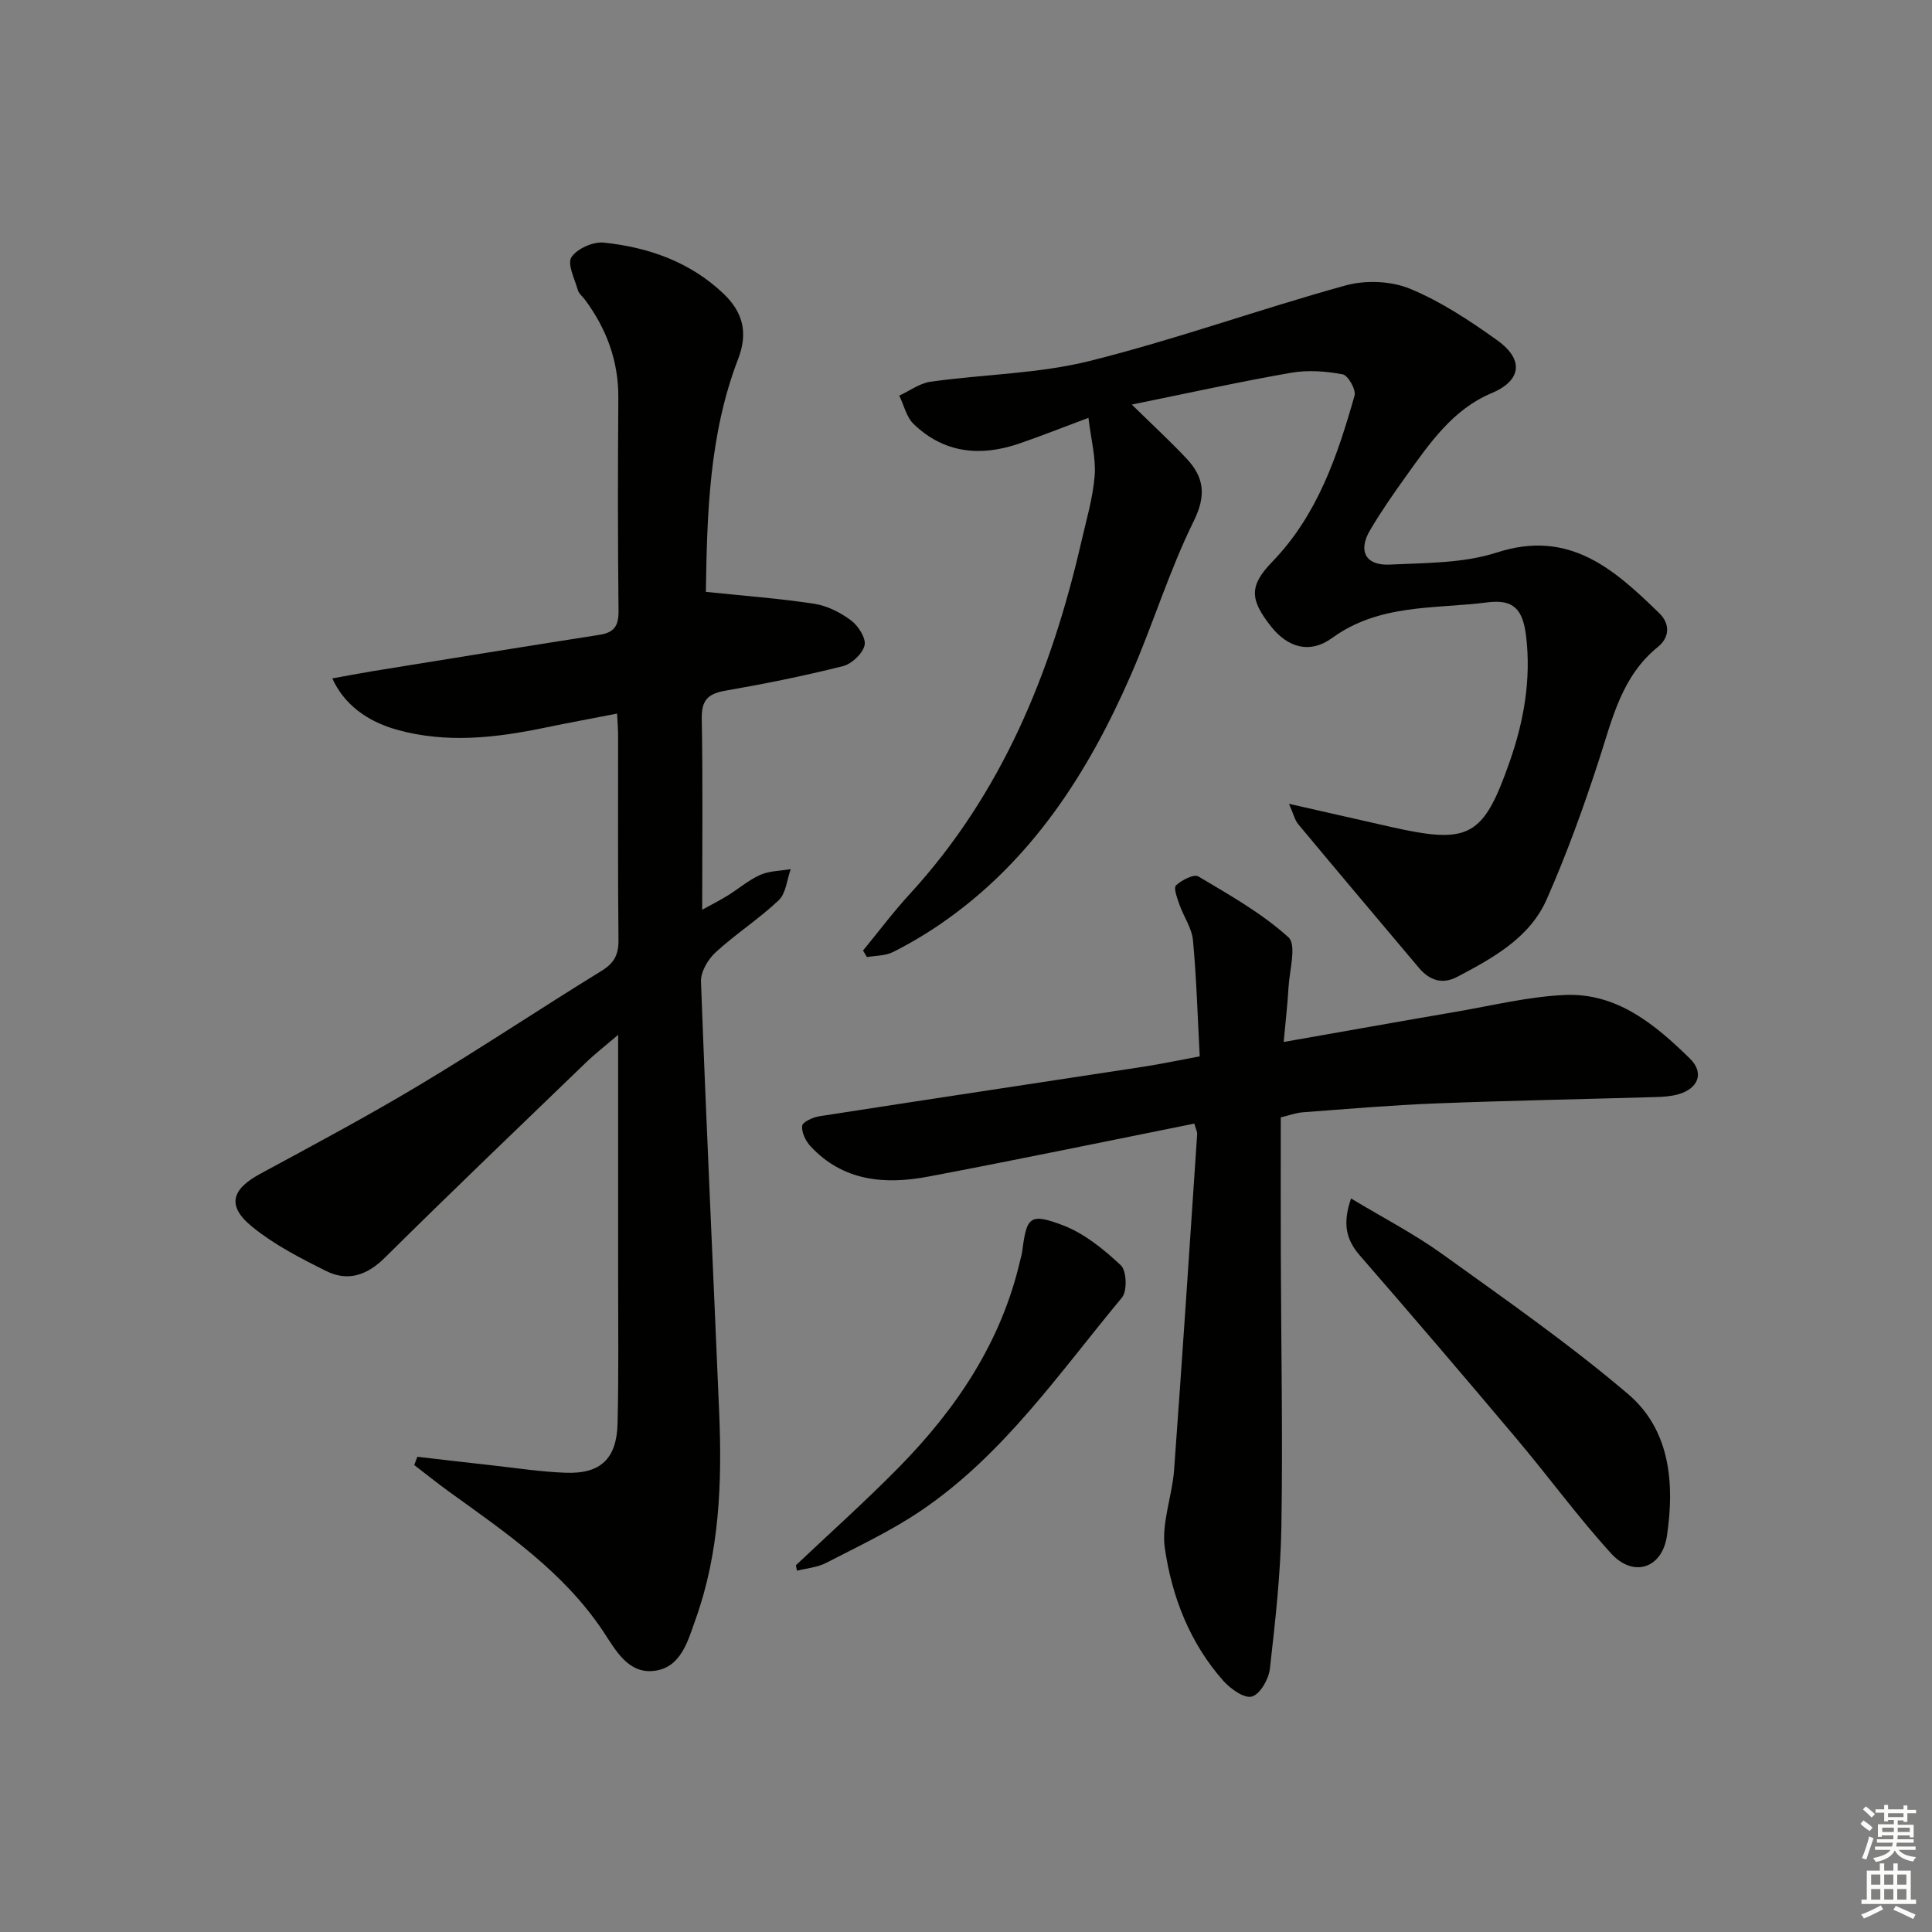 <svg enable-background="new 0 0 400 400" viewBox="0 0 400 400" xmlns="http://www.w3.org/2000/svg"><rect x="0" y="0" width="400" height="400" fill="#808080" stroke="none"/><g fill="#010100"><path d="m127.76 147.74c-5.23 1.02-10.1 1.91-14.95 2.92-10.17 2.11-20.35 3.28-30.57.44-6.36-1.77-11.03-5.34-13.44-10.64 2.89-.52 5.56-1.04 8.23-1.48 15.7-2.54 31.41-5.1 47.12-7.55 3.08-.48 3.95-1.93 3.91-5-.16-14.66-.15-29.33-.04-44 .06-7.66-2.43-14.34-6.92-20.39-.5-.67-1.26-1.25-1.47-2-.65-2.29-2.23-5.38-1.32-6.78 1.15-1.78 4.5-3.26 6.71-3.03 9.23.97 17.82 3.97 24.74 10.54 4.01 3.8 5.18 8.06 3.07 13.53-6.08 15.8-6.43 32.4-6.69 48.24 7.88.82 15.22 1.36 22.47 2.47 2.67.41 5.41 1.81 7.6 3.45 1.49 1.11 3.13 3.68 2.79 5.14-.41 1.74-2.66 3.86-4.49 4.32-8.03 2.02-16.17 3.66-24.34 5.08-3.61.63-4.95 1.98-4.88 5.81.24 12.94.09 25.89.09 39.54 1.96-1.08 3.67-1.94 5.3-2.95 2.26-1.4 4.33-3.21 6.73-4.27 1.9-.84 4.18-.82 6.3-1.18-.79 2.19-.98 5.01-2.49 6.44-4.08 3.87-8.9 6.96-13.05 10.77-1.58 1.45-3.12 4.04-3.04 6.06 1.1 29.75 2.52 59.49 3.77 89.24.61 14.52.07 28.98-4.9 42.84-1.58 4.41-2.99 10.01-8.62 10.64-5.38.61-7.95-4.35-10.47-8.14-8.24-12.4-20.25-20.52-31.99-29-2.43-1.76-4.77-3.65-7.16-5.48.22-.57.43-1.14.65-1.71 5.15.59 10.29 1.21 15.44 1.77 5.12.56 10.23 1.37 15.37 1.54 7.14.24 10.46-2.93 10.64-10.19.24-9.99.12-20 .12-30 .01-16.49 0-32.99 0-50.48-2.63 2.25-4.77 3.91-6.71 5.78-13.91 13.41-27.86 26.77-41.59 40.36-3.69 3.65-7.64 5-12.13 2.77-5.31-2.64-10.71-5.42-15.28-9.12-5.35-4.32-4.4-7.76 1.58-11 11.09-6 22.24-11.95 33.05-18.43 12.7-7.61 25.02-15.84 37.64-23.6 2.62-1.61 3.54-3.36 3.51-6.37-.15-14-.06-28-.08-42 .02-1.45-.11-2.91-.21-4.9z"/><path d="m266.87 166.42c7.84 1.78 14.44 3.28 21.03 4.77 16.33 3.69 19.19 2.14 24.68-13.54 2.93-8.38 4.44-17 3.39-25.88-.67-5.69-2.64-7.75-8.07-7.05-10.88 1.39-22.28.24-32.07 7.35-4.71 3.42-9.26 1.95-12.67-2.36-4.4-5.57-4.59-8.4.24-13.39 9.38-9.7 13.5-21.93 17.05-34.43.34-1.21-1.36-4.19-2.47-4.39-3.48-.65-7.22-.93-10.69-.32-10.6 1.85-21.11 4.17-32.96 6.58 4.41 4.33 8.01 7.64 11.34 11.19 3.63 3.88 4.12 7.6 1.46 12.98-5.05 10.23-8.4 21.29-12.97 31.77-8.9 20.41-20.69 38.74-39.47 51.62-3.14 2.15-6.45 4.11-9.85 5.81-1.56.78-3.55.71-5.35 1.02-.27-.45-.54-.9-.81-1.35 3.21-3.9 6.24-7.96 9.65-11.67 19.11-20.82 29.34-45.93 35.56-73.01 1.04-4.52 2.39-9.05 2.75-13.64.28-3.64-.74-7.38-1.29-11.97-5.53 2.06-9.93 3.82-14.41 5.35-7.98 2.72-15.5 1.98-21.77-4.06-1.5-1.44-2.02-3.9-2.99-5.89 2.16-.99 4.23-2.56 6.48-2.88 11-1.54 22.32-1.64 33.01-4.31 17.82-4.45 35.18-10.73 52.91-15.62 4.12-1.14 9.4-.94 13.32.67 6.38 2.63 12.33 6.57 17.99 10.61 6.05 4.31 4.74 8.6-1.09 11.03-7.98 3.32-12.83 10.38-17.69 17.17-2.61 3.65-5.19 7.34-7.46 11.2-2.53 4.31-.93 7.35 4.08 7.11 7.44-.36 15.24-.25 22.18-2.5 15.02-4.86 24.28 3.47 33.61 12.55 2.34 2.28 2.12 5.07-.27 7-7.52 6.09-9.43 14.88-12.21 23.44-3.17 9.75-6.67 19.44-10.81 28.81-3.53 8-11.08 12.12-18.49 16.04-3.17 1.67-5.79.73-7.98-1.86-8.34-9.89-16.69-19.78-24.97-29.72-.7-.83-.95-2.02-1.92-4.23z"/><path d="m265.17 231.34c0 9.71-.03 19.19.01 28.67.06 18.65.42 37.31.12 55.95-.16 9.87-1.27 19.75-2.39 29.58-.24 2.13-2.03 5.23-3.72 5.71-1.57.45-4.44-1.59-5.92-3.26-6.92-7.81-10.64-17.38-12.1-27.44-.75-5.18 1.51-10.74 1.91-16.16 1.7-23.18 3.22-46.38 4.78-69.57.03-.46-.24-.94-.59-2.19-18.35 3.68-36.67 7.49-55.06 10.97-8.98 1.7-17.66.99-24.41-6.29-1-1.08-1.88-2.88-1.72-4.22.09-.8 2.23-1.77 3.56-1.98 22.3-3.47 44.62-6.81 66.93-10.23 3.73-.57 7.43-1.36 11.82-2.17-.44-8.22-.66-16.16-1.4-24.06-.24-2.52-1.93-4.87-2.8-7.36-.46-1.31-1.26-3.46-.72-3.97 1.17-1.1 3.71-2.41 4.64-1.86 6.46 3.84 13.14 7.61 18.65 12.6 1.73 1.57.21 6.84.01 10.41-.19 3.45-.6 6.89-1 11.26 12.37-2.17 24.03-4.26 35.71-6.26 7.49-1.28 14.98-3.14 22.53-3.47 10.79-.47 18.69 6.13 25.88 13.18 3.04 2.98 1.69 6.25-2.49 7.4-1.42.39-2.94.51-4.42.55-15.3.45-30.61.73-45.9 1.33-9.13.36-18.24 1.15-27.35 1.83-1.46.11-2.86.65-4.56 1.05z"/><path d="m279.72 248.13c6.76 4.07 13.09 7.34 18.82 11.46 13.05 9.39 26.29 18.62 38.52 29.02 8.76 7.45 9.67 18.55 8.06 29.38-1.01 6.77-6.97 8.68-11.56 3.63-6.92-7.6-13-15.96-19.64-23.83-10.7-12.71-21.5-25.34-32.4-37.88-2.8-3.24-3.61-6.51-1.8-11.78z"/><path d="m164.78 324.07c7.1-6.72 14.41-13.25 21.26-20.22 11.96-12.15 21.26-25.96 25.17-42.88.15-.65.36-1.29.44-1.95.91-7.1 1.54-7.94 8.41-5.34 4.44 1.69 8.47 4.98 12 8.29 1.2 1.13 1.35 5.34.23 6.68-12.96 15.57-24.52 32.57-41.64 44.14-6.16 4.17-12.99 7.37-19.63 10.8-1.8.93-3.99 1.09-6.01 1.61-.07-.37-.15-.75-.23-1.13z"/></g><path d="m385.2 377.6.6-.7c.6.4 1.3.9 1.9 1.5l-.6.7c-.8-.5-1.4-1-1.9-1.5zm.3 7.1c.6-1.4 1.1-2.9 1.5-4.5.3.1.6.3.9.4-.5 1.4-1 2.9-1.5 4.4zm.2-10.1.6-.6c.7.5 1.3 1.1 1.9 1.6l-.7.7c-.6-.6-1.2-1.2-1.8-1.7zm8.4-.8h.8v.9h1.8v.7h-1.8v1.8h-.8v-.3h-1.2v.9h3.3v2.6h-.8v-.4h-2.5c0 .3 0 .6-.1.8h3.4v.7h-3.5c0 .3-.1.6-.1.8h4v.7h-3.5c.7.9 1.9 1.3 3.6 1.5-.2.2-.4.5-.6.9-1.9-.3-3.2-1.1-3.8-2.3-.5 1.1-1.8 2-3.9 2.4-.2-.3-.4-.5-.6-.8 1.9-.4 3.1-.9 3.6-1.7h-3.2v-.7h3.5c.1-.2.1-.5.2-.8h-3.3v-.7h3.4c0-.2 0-.5 0-.8h-2.4v.3h-.8v-2.6h3.3v-.9h-1.2v.3h-.8v-1.8h-1.8v-.7h1.8v-.9h.8v.9h3.2zm-4.4 5.5h2.4c0-.3 0-.6 0-.9h-2.4zm1.2-3.1h3.2v-.8h-3.2zm4.4 2.2h-2.4v.9h2.5v-.9z" fill="#fbfcfa"/><path d="m389.2 385.8h.9v1.5h1.9v-1.5h.9v1.5h2.7v6h1.1v.9h-11.3v-.9h1.1v-6h2.7zm.2 8.7.5.8c-1.2.6-2.5 1.3-4 1.9-.2-.3-.3-.6-.6-.8 1.6-.6 3-1.3 4.1-1.9zm-2-4.3h1.9v-2.1h-1.9zm0 3.1h1.9v-2.2h-1.9zm2.7-3.1h1.9v-2.1h-1.9zm0 3.1h1.9v-2.2h-1.9zm2.4 1.3c1.4.6 2.7 1.2 4.1 1.8l-.5.9c-1.5-.7-2.8-1.4-4.1-1.9zm2.2-6.5h-1.9v2.1h1.9zm-1.9 5.2h1.9v-2.2h-1.9z" fill="#fbfcfa"/></svg>